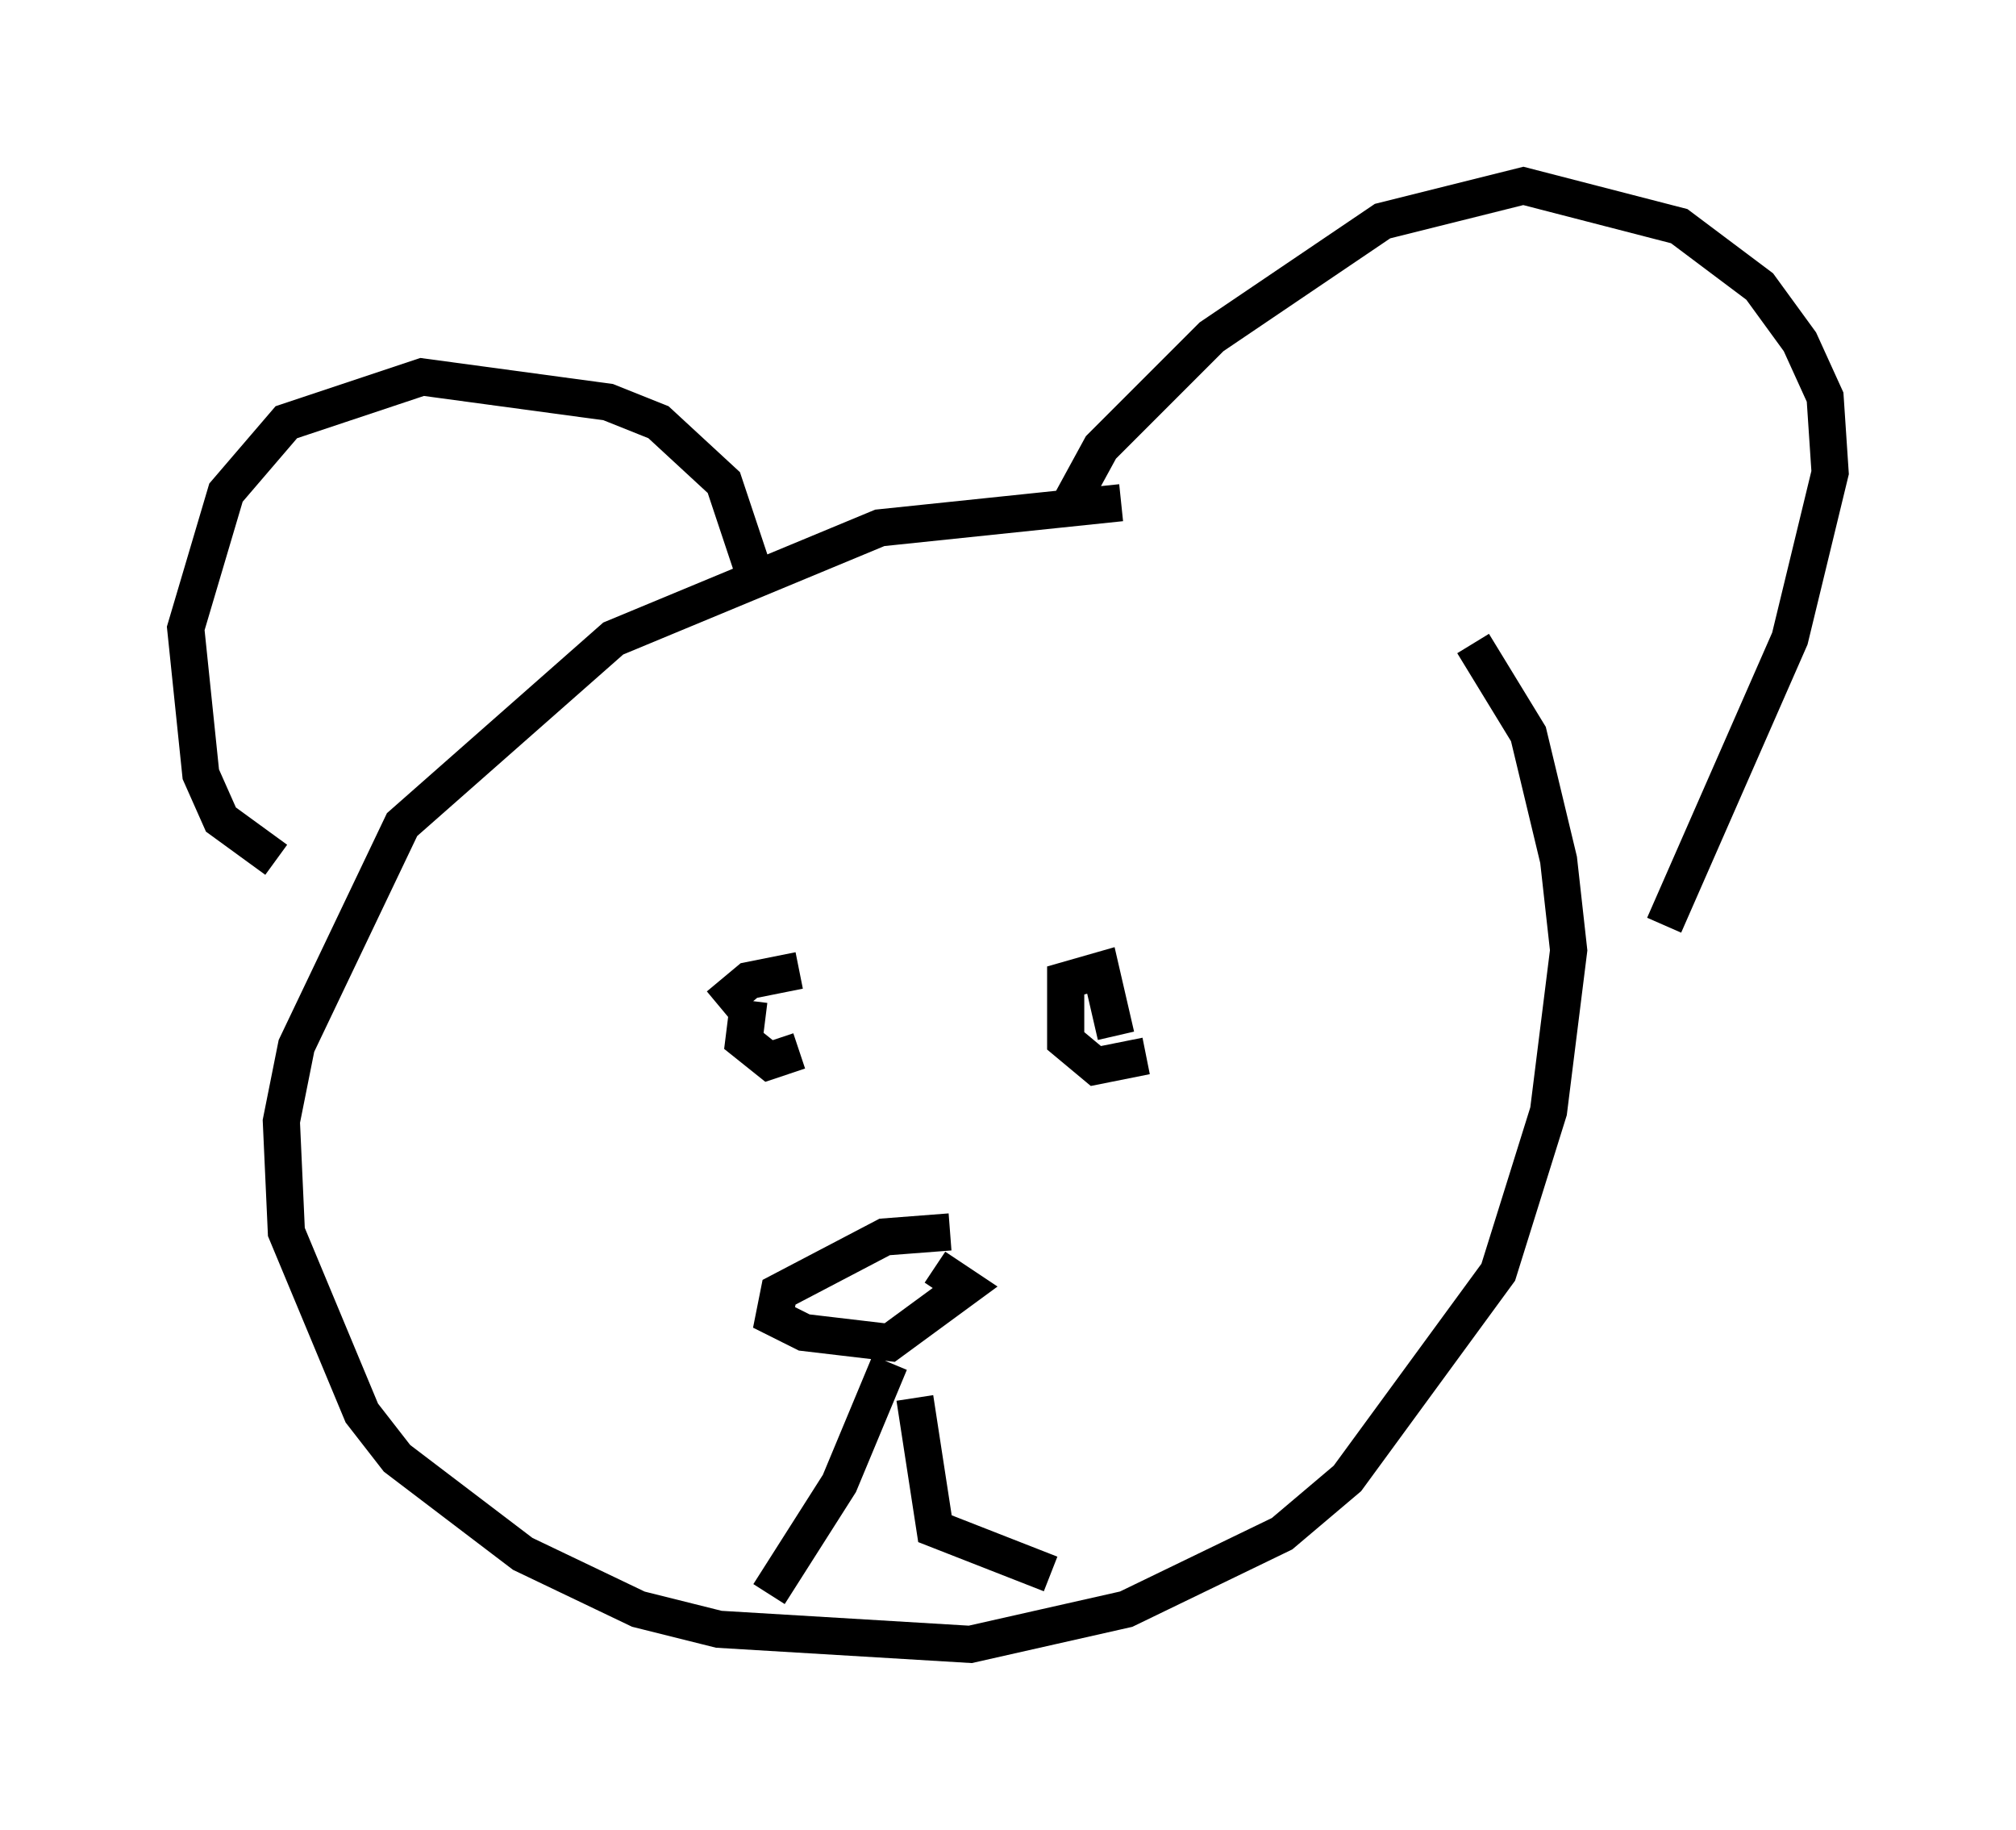 <?xml version="1.0" encoding="utf-8" ?>
<svg baseProfile="full" height="49.242" version="1.1" width="54.249" xmlns="http://www.w3.org/2000/svg" xmlns:ev="http://www.w3.org/2001/xml-events" xmlns:xlink="http://www.w3.org/1999/xlink"><defs /><rect fill="white" height="49.242" width="54.249" x="0" y="0" /><path d="M34.634, 14.743 m-4.465, -1.218 l-6.495, 0.677 -7.172, 2.977 l-5.683, 5.007 -2.842, 5.954 l-0.406, 2.03 0.135, 2.977 l2.03, 4.871 0.947, 1.218 l3.383, 2.571 3.112, 1.488 l2.165, 0.541 6.766, 0.406 l4.195, -0.947 4.195, -2.03 l1.759, -1.488 4.059, -5.548 l1.353, -4.33 0.541, -4.33 l-0.271, -2.436 -0.812, -3.383 l-1.488, -2.436 m-19.35, -1.894 l-0.812, -2.436 -1.759, -1.624 l-1.353, -0.541 -5.007, -0.677 l-3.654, 1.218 -1.624, 1.894 l-1.083, 3.654 0.406, 3.924 l0.541, 1.218 1.488, 1.083 m21.38, -9.607 l0.812, -1.488 2.977, -2.977 l4.601, -3.112 3.789, -0.947 l4.195, 1.083 2.165, 1.624 l1.083, 1.488 0.677, 1.488 l0.135, 2.03 -1.083, 4.465 l-3.383, 7.713 m-25.44, 2.165 l0.812, -0.677 1.353, -0.271 m0.0, 2.165 l-0.812, 0.271 -0.677, -0.541 l0.135, -1.083 m10.69, 1.488 l-1.353, 0.271 -0.812, -0.677 l0.0, -1.624 0.947, -0.271 l0.406, 1.759 m-4.465, 5.277 l-1.759, 0.135 -2.842, 1.488 l-0.135, 0.677 0.812, 0.406 l2.3, 0.271 2.03, -1.488 l-0.812, -0.541 m-1.218, 2.571 l-1.353, 3.248 -1.894, 2.977 m3.924, -5.277 l0.541, 3.518 3.112, 1.218 " fill="none" stroke="black" stroke-width="1" /></svg>